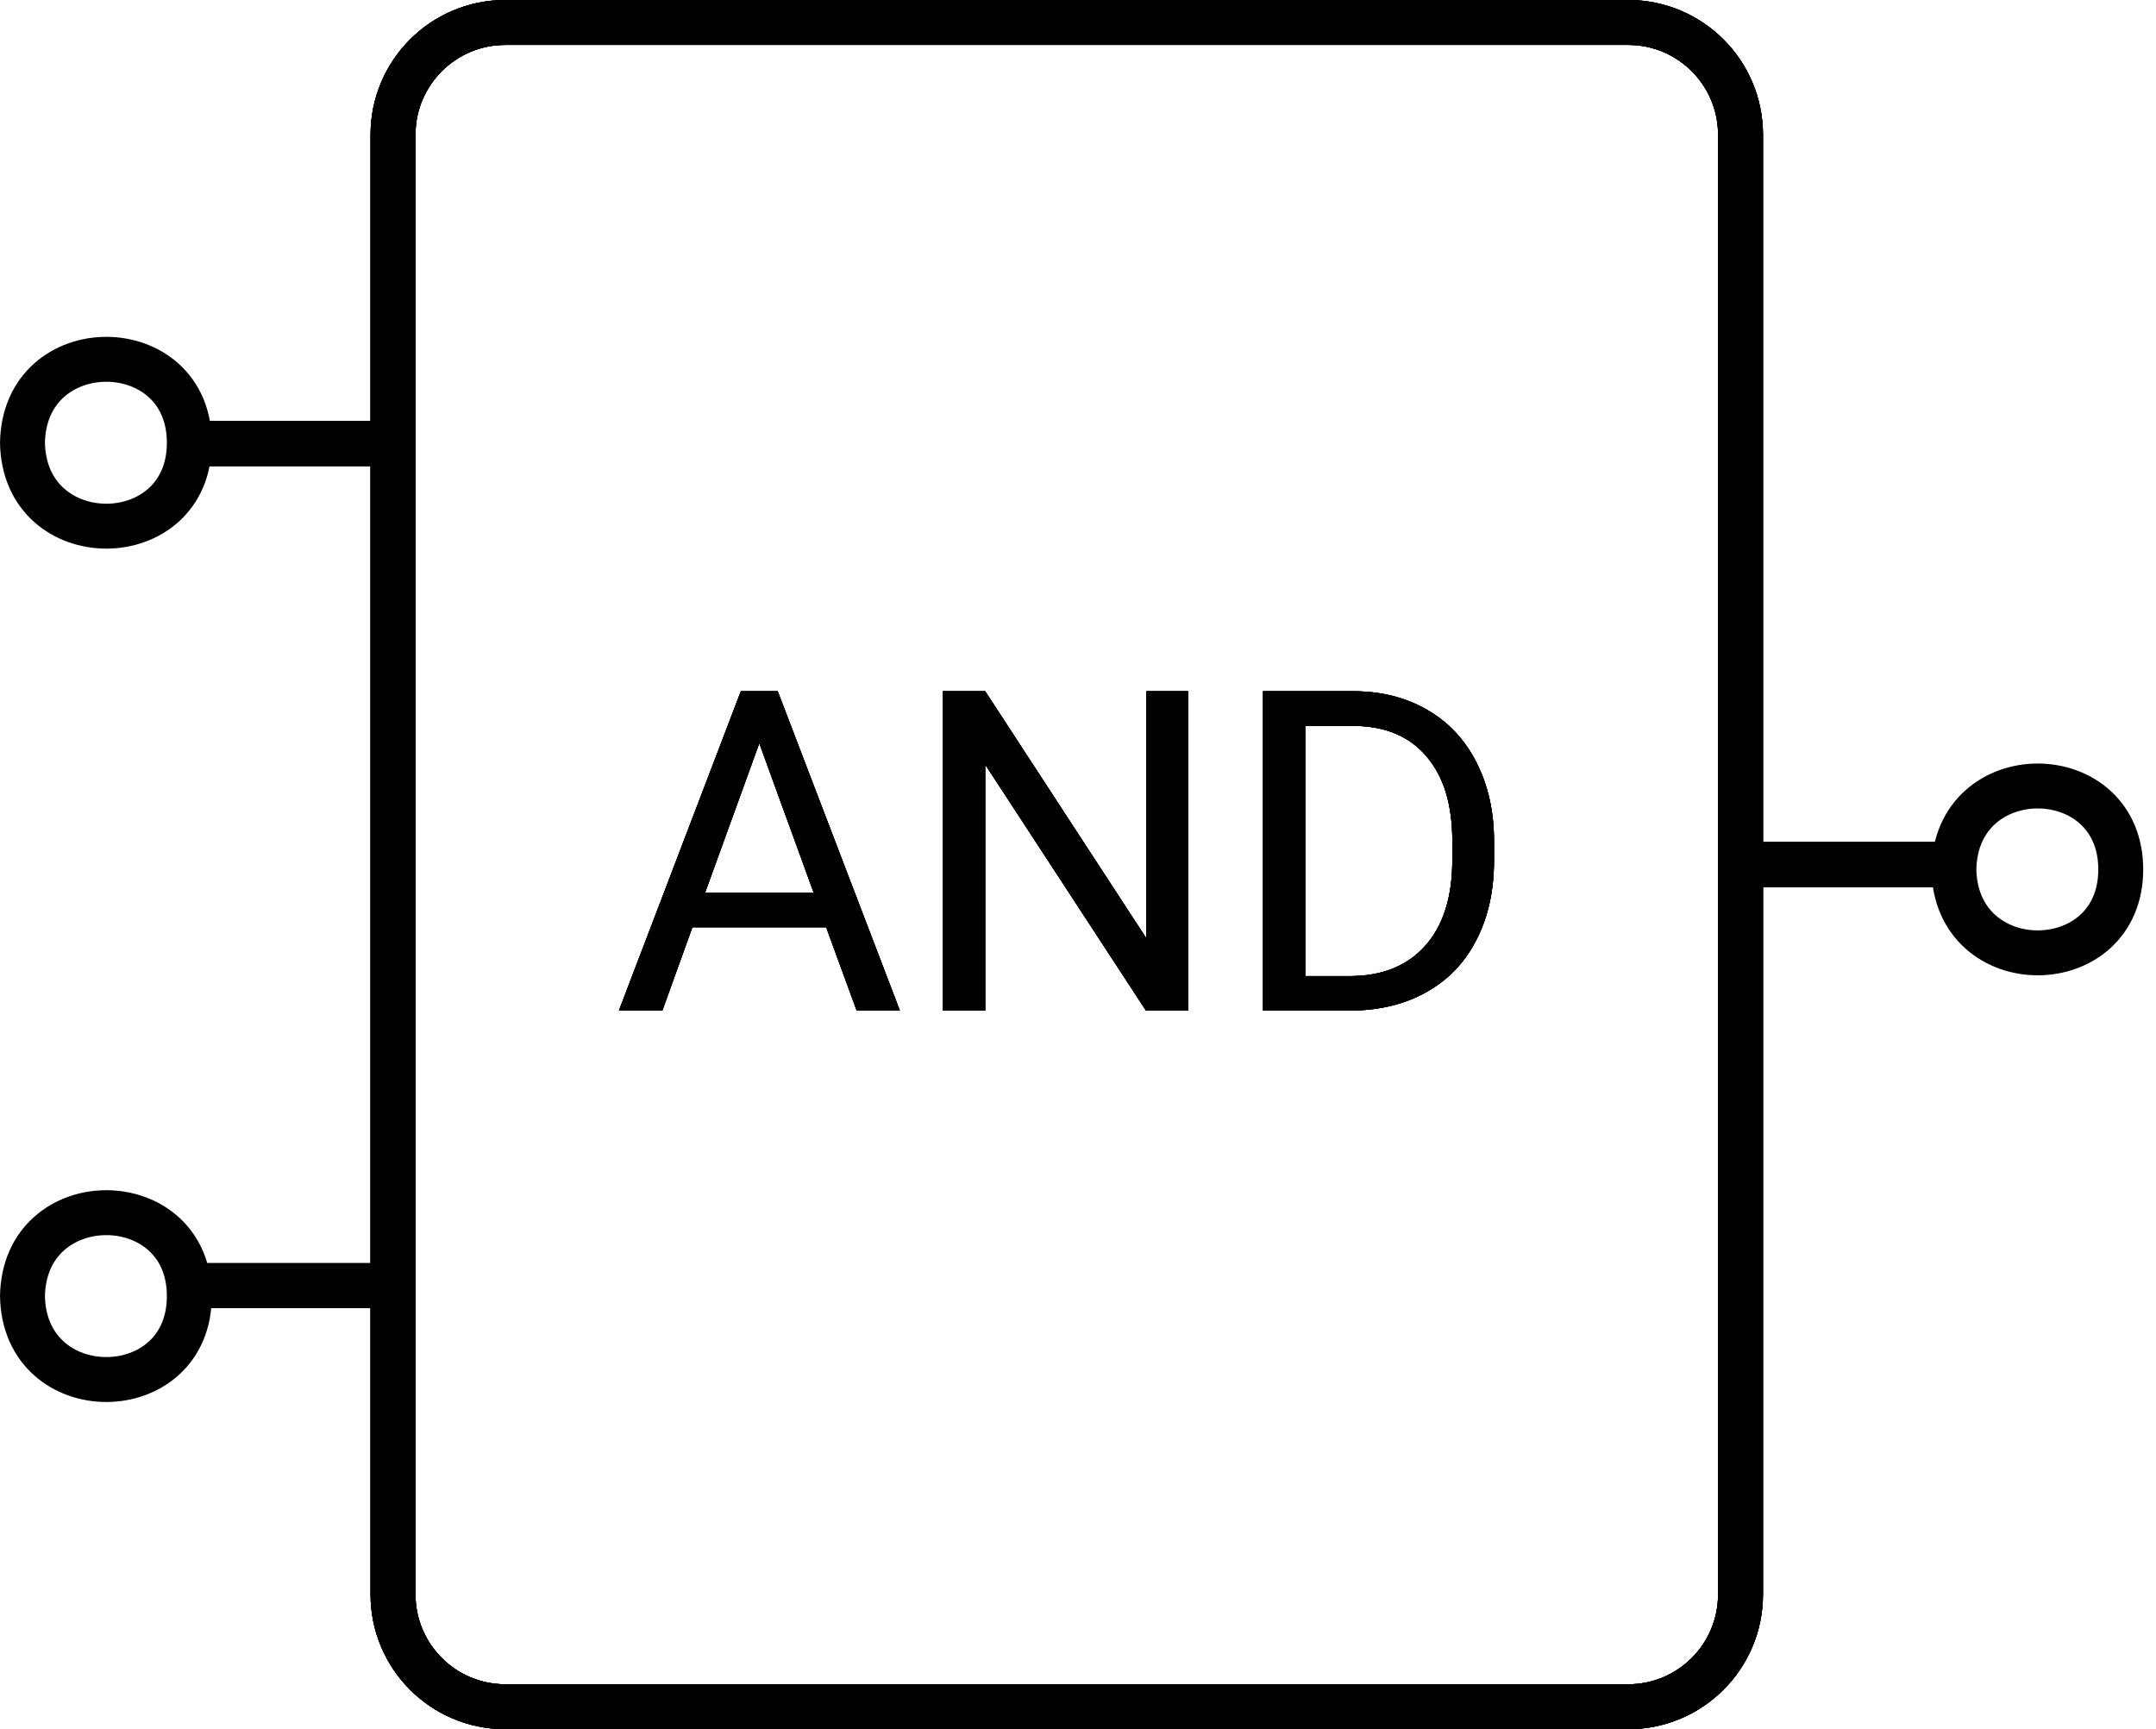 <svg width="96" height="77" viewBox="0 0 96 77" fill="none" xmlns="http://www.w3.org/2000/svg">
<path d="M17.5 19.75V38.5V57.25M17.5 19.75V6C17.5 3.239 19.739 1 22.5 1H72.5C75.261 1 77.5 3.239 77.5 6V38.5M17.5 19.75H7.5M17.5 57.25V71C17.5 73.761 19.739 76 22.5 76H72.5C75.261 76 77.5 73.761 77.5 71V38.5M17.5 57.25H7.5M77.5 38.5H87.5" stroke="black" stroke-width="2"/>
<path d="M1 19.67C1.046 24.711 8.475 24.656 8.43 19.67M1 19.76C1.046 14.719 8.475 14.774 8.43 19.76" stroke="black" stroke-width="2"/>
<path d="M1 57.67C1.046 62.711 8.475 62.656 8.43 57.67M1 57.76C1.046 52.719 8.475 52.774 8.43 57.76" stroke="black" stroke-width="2"/>
<path d="M87 38.67C87.046 43.711 94.475 43.656 94.43 38.67M87 38.76C87.046 33.719 94.475 33.774 94.43 38.76" stroke="black" stroke-width="2"/>
<path d="M36.787 41.289H30.83L29.492 45H27.559L32.988 30.781H34.629L40.068 45H38.145L36.787 41.289ZM31.396 39.746H36.23L33.809 33.096L31.396 39.746ZM52.91 45H51.025L43.867 34.043V45H41.982V30.781H43.867L51.045 41.787V30.781H52.91V45ZM56.24 45V30.781H60.254C61.491 30.781 62.585 31.055 63.535 31.602C64.486 32.148 65.218 32.926 65.732 33.935C66.253 34.945 66.517 36.103 66.523 37.412V38.32C66.523 39.661 66.263 40.837 65.742 41.846C65.228 42.855 64.489 43.63 63.525 44.17C62.568 44.71 61.452 44.987 60.176 45H56.24ZM58.115 32.324V43.467H60.088C61.533 43.467 62.656 43.018 63.457 42.119C64.264 41.221 64.668 39.941 64.668 38.281V37.451C64.668 35.837 64.287 34.583 63.525 33.691C62.77 32.793 61.696 32.337 60.303 32.324H58.115Z" fill="black"/>
<path d="M17.5 19.75V38.5V57.25M17.5 19.75V6C17.5 3.239 19.739 1 22.5 1H72.5C75.261 1 77.5 3.239 77.5 6V38.5M17.5 19.75H7.5M17.5 57.25V71C17.5 73.761 19.739 76 22.5 76H72.5C75.261 76 77.5 73.761 77.5 71V38.5M17.5 57.25H7.5M77.5 38.5H87.5" stroke="black" stroke-width="2"/>
<path d="M36.787 41.289H30.83L29.492 45H27.559L32.988 30.781H34.629L40.068 45H38.145L36.787 41.289ZM31.396 39.746H36.23L33.809 33.096L31.396 39.746ZM52.91 45H51.025L43.867 34.043V45H41.982V30.781H43.867L51.045 41.787V30.781H52.91V45ZM56.24 45V30.781H60.254C61.491 30.781 62.585 31.055 63.535 31.602C64.486 32.148 65.218 32.926 65.732 33.935C66.253 34.945 66.517 36.103 66.523 37.412V38.32C66.523 39.661 66.263 40.837 65.742 41.846C65.228 42.855 64.489 43.63 63.525 44.17C62.568 44.71 61.452 44.987 60.176 45H56.24ZM58.115 32.324V43.467H60.088C61.533 43.467 62.656 43.018 63.457 42.119C64.264 41.221 64.668 39.941 64.668 38.281V37.451C64.668 35.837 64.287 34.583 63.525 33.691C62.77 32.793 61.696 32.337 60.303 32.324H58.115Z" fill="black"/>
<path d="M17.5 19.75V38.5V57.25M17.5 19.75V6C17.5 3.239 19.739 1 22.5 1H72.5C75.261 1 77.5 3.239 77.5 6V38.5M17.5 19.75H7.5M17.5 57.25V71C17.5 73.761 19.739 76 22.5 76H72.5C75.261 76 77.5 73.761 77.5 71V38.5M17.5 57.25H7.5M77.5 38.5H87.5" stroke="black" stroke-width="2"/>
<path d="M36.787 41.289H30.83L29.492 45H27.559L32.988 30.781H34.629L40.068 45H38.145L36.787 41.289ZM31.396 39.746H36.23L33.809 33.096L31.396 39.746ZM52.91 45H51.025L43.867 34.043V45H41.982V30.781H43.867L51.045 41.787V30.781H52.91V45ZM56.24 45V30.781H60.254C61.491 30.781 62.585 31.055 63.535 31.602C64.486 32.148 65.218 32.926 65.732 33.935C66.253 34.945 66.517 36.103 66.523 37.412V38.32C66.523 39.661 66.263 40.837 65.742 41.846C65.228 42.855 64.489 43.63 63.525 44.17C62.568 44.71 61.452 44.987 60.176 45H56.24ZM58.115 32.324V43.467H60.088C61.533 43.467 62.656 43.018 63.457 42.119C64.264 41.221 64.668 39.941 64.668 38.281V37.451C64.668 35.837 64.287 34.583 63.525 33.691C62.77 32.793 61.696 32.337 60.303 32.324H58.115Z" fill="black"/>
<path d="M17.5 19.75V38.5V57.25M17.5 19.75V6C17.5 3.239 19.739 1 22.5 1H72.5C75.261 1 77.5 3.239 77.5 6V38.5M17.5 19.75H7.5M17.5 57.25V71C17.5 73.761 19.739 76 22.5 76H72.5C75.261 76 77.5 73.761 77.5 71V38.5M17.5 57.25H7.5M77.5 38.5H87.5" stroke="black" stroke-width="2"/>
<path d="M36.787 41.289H30.83L29.492 45H27.559L32.988 30.781H34.629L40.068 45H38.145L36.787 41.289ZM31.396 39.746H36.23L33.809 33.096L31.396 39.746ZM52.91 45H51.025L43.867 34.043V45H41.982V30.781H43.867L51.045 41.787V30.781H52.91V45ZM56.24 45V30.781H60.254C61.491 30.781 62.585 31.055 63.535 31.602C64.486 32.148 65.218 32.926 65.732 33.935C66.253 34.945 66.517 36.103 66.523 37.412V38.32C66.523 39.661 66.263 40.837 65.742 41.846C65.228 42.855 64.489 43.63 63.525 44.17C62.568 44.71 61.452 44.987 60.176 45H56.24ZM58.115 32.324V43.467H60.088C61.533 43.467 62.656 43.018 63.457 42.119C64.264 41.221 64.668 39.941 64.668 38.281V37.451C64.668 35.837 64.287 34.583 63.525 33.691C62.77 32.793 61.696 32.337 60.303 32.324H58.115Z" fill="black"/>
</svg>
